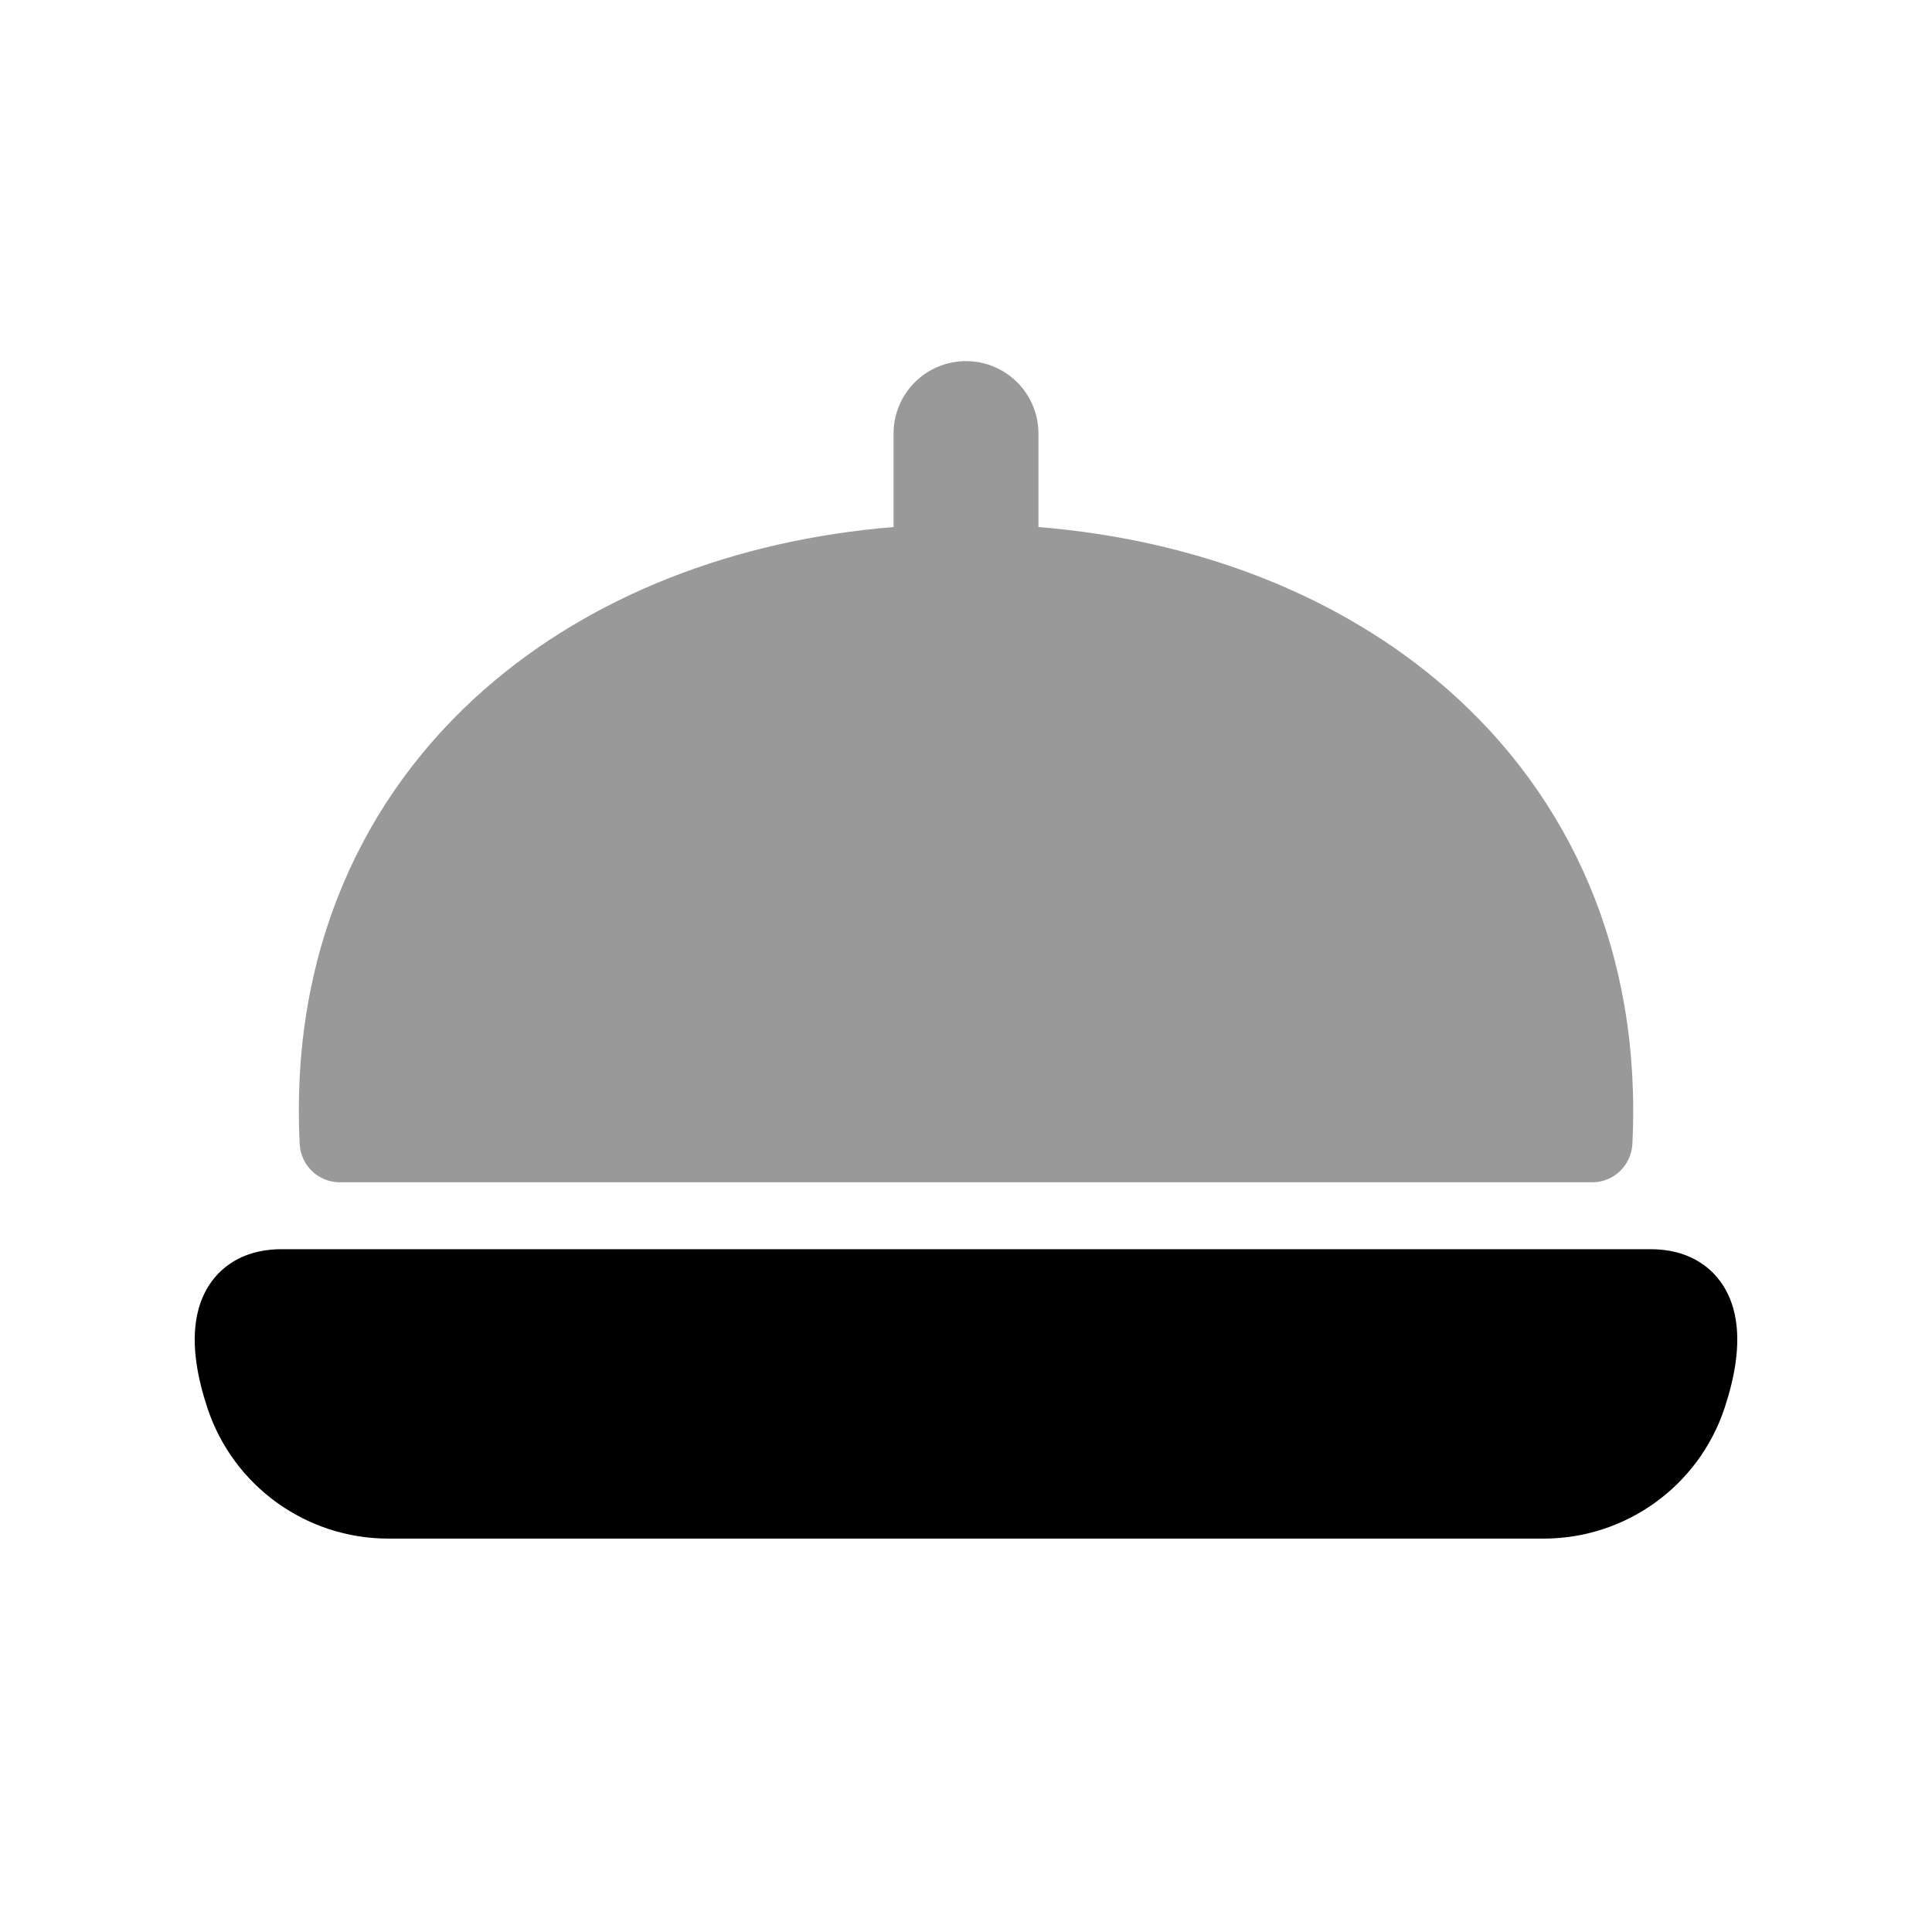 <svg width="24" height="24" viewBox="0 0 24 24" fill="none" xmlns="http://www.w3.org/2000/svg">
<path d="M2.798 15.742C3 15.58 3.248 15.518 3.5 15.518H20.5C20.753 15.518 21 15.58 21.202 15.742C21.404 15.905 21.506 16.123 21.55 16.329C21.633 16.713 21.537 17.149 21.422 17.495C21.1 18.461 20.195 19.113 19.176 19.113H4.824C3.805 19.113 2.9 18.461 2.578 17.495C2.463 17.149 2.367 16.713 2.45 16.329C2.494 16.123 2.596 15.905 2.798 15.742Z" fill="black"/>
<path opacity="0.4" d="M12.9 5.386C12.9 4.889 12.497 4.486 12 4.486C11.503 4.486 11.1 4.889 11.1 5.386L11.1 6.547C9.131 6.708 7.352 7.397 6.028 8.555C4.496 9.895 3.604 11.838 3.723 14.212C3.736 14.478 3.956 14.687 4.222 14.687H19.778C20.045 14.687 20.264 14.478 20.278 14.212C20.396 11.838 19.504 9.895 17.972 8.555C16.648 7.397 14.87 6.708 12.9 6.547L12.9 5.386Z" fill="black"/>
</svg>